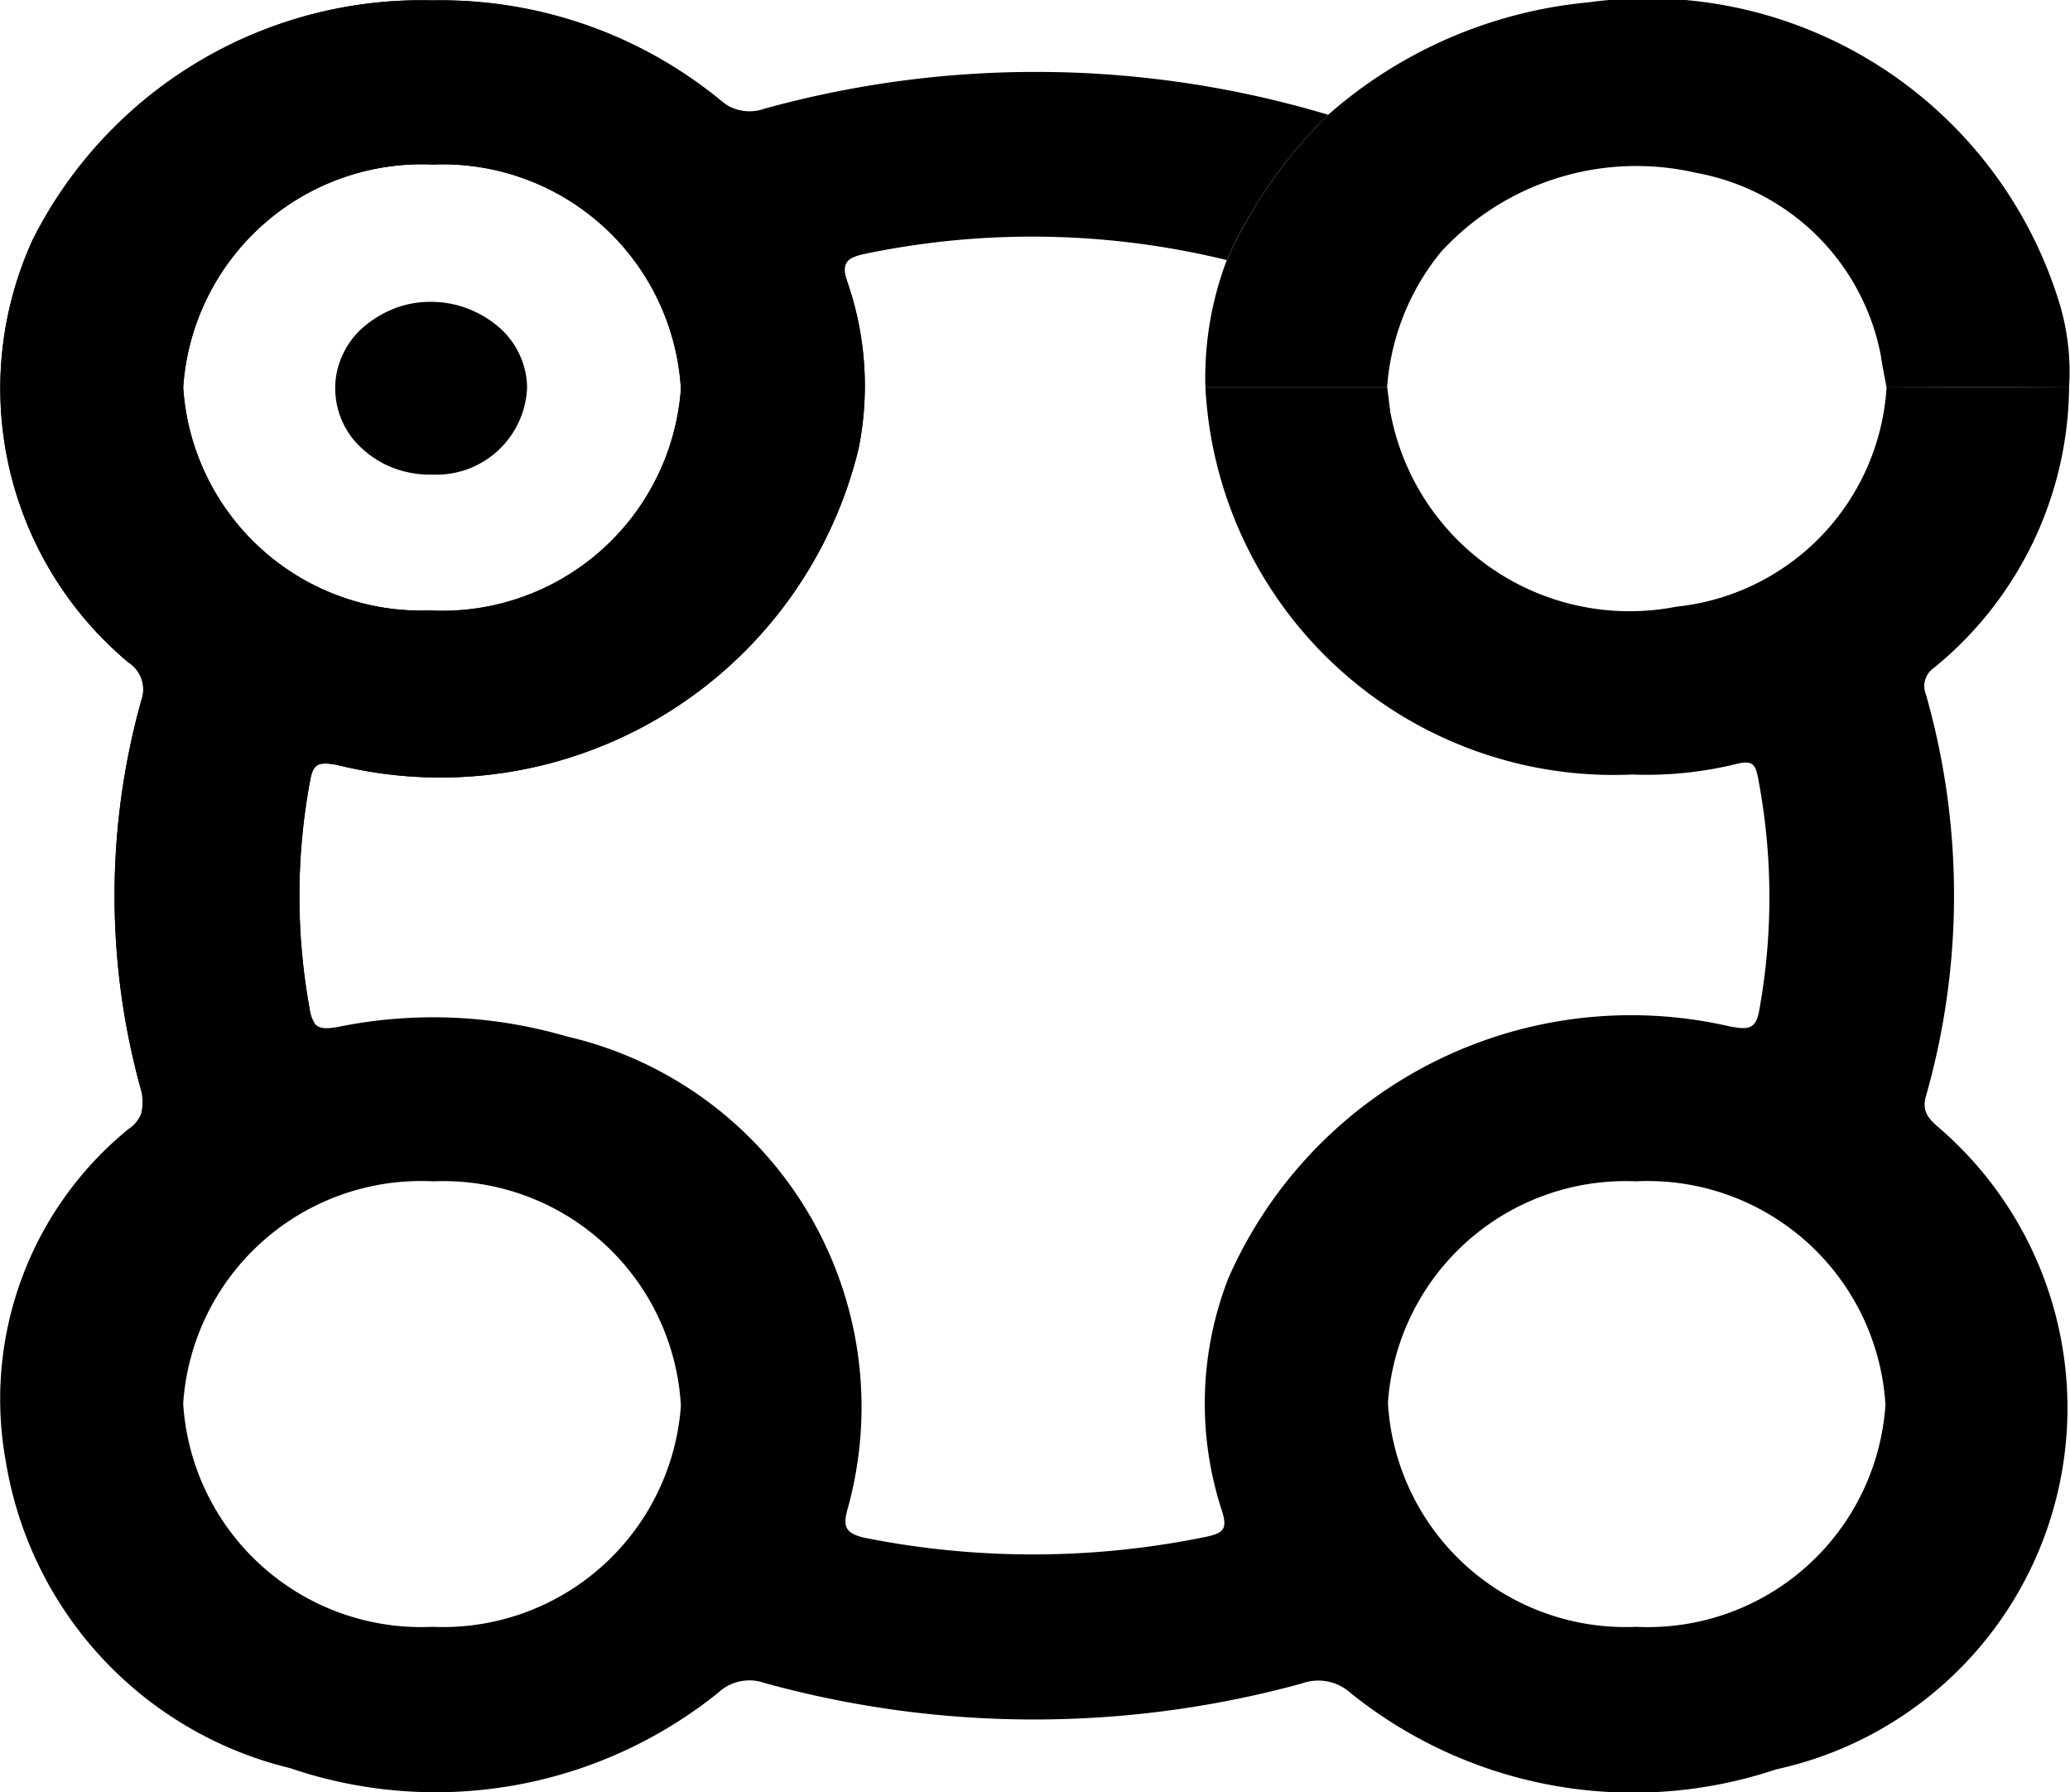<svg id="f9bac933-65eb-42be-915f-65975f881f0c" data-name="Layer 1" xmlns="http://www.w3.org/2000/svg" viewBox="0 0 16 13.852"><title>logo-icon</title><g id="ecda5813-e3e0-4502-95c2-30978d733e8a" data-name="fea563c6-f110-4647-bc6b-c071ba9af734"><g id="efcf427c-6da0-4ebc-b2c4-74824abdacc8" data-name="a037383b-8afb-42d1-957a-23acb04fa8b9"><path d="M15.993,2.989a2.828,2.828,0,0,1-1.044,2.172.171.171,0,0,0-.063.205,5.655,5.655,0,0,1,.001,3.104c-.032.112.011.167.09.237a2.858,2.858,0,0,1-1.246,4.967,3.483,3.483,0,0,1-3.291-.589.373.373,0,0,0-.378-.074,7.834,7.834,0,0,1-4.153-.004.351.351,0,0,0-.356.074,3.486,3.486,0,0,1-3.311.584A2.922,2.922,0,0,1,.046,11.301,2.691,2.691,0,0,1,.993,8.726.249.249,0,0,0,1.093,8.432,5.607,5.607,0,0,1,1.093,5.411a.248.248,0,0,0-.101-.292A2.76,2.76,0,0,1,.255,1.848,3.363,3.363,0,0,1,3.338.003,3.447,3.447,0,0,1,5.554.763.344.344,0,0,0,5.909.84,7.877,7.877,0,0,1,10.266.887a3.69,3.69,0,0,0-.784,1.123,6.333,6.333,0,0,0-2.782-.051c-.147.029-.204.066-.15.222A2.443,2.443,0,0,1,6.636,3.469,3.326,3.326,0,0,1,2.606,5.912c-.151-.028-.186-.008-.21.123a4.857,4.857,0,0,0-.003,1.764c.024.135.061.167.223.137a3.675,3.675,0,0,1,1.764.074,2.939,2.939,0,0,1,2.179,3.625c-.044.151-.048.219.155.256a6.644,6.644,0,0,0,2.6-.012c.141-.029.175-.06.133-.196A2.663,2.663,0,0,1,9.495,9.878a3.4,3.4,0,0,1,3.872-1.946c.138.026.205.03.231-.124a4.889,4.889,0,0,0-.011-1.805c-.02-.1-.047-.129-.168-.098a2.918,2.918,0,0,1-.803.081A3.16,3.16,0,0,1,9.317,2.99l1.405-0c.008.064.016.127.024.191a1.88,1.88,0,0,0,2.21,1.508,1.816,1.816,0,0,0,1.626-1.694ZM3.349,9.13a1.843,1.843,0,0,0-1.933,1.718,1.843,1.843,0,0,0,1.926,1.725,1.844,1.844,0,0,0,1.921-1.708A1.839,1.839,0,0,0,3.349,9.13Zm11.224,1.72a1.841,1.841,0,0,0-1.93-1.72,1.841,1.841,0,0,0-1.915,1.712,1.839,1.839,0,0,0,1.918,1.731A1.841,1.841,0,0,0,14.574,10.849ZM3.346,1.272A1.849,1.849,0,0,0,1.416,2.994,1.845,1.845,0,0,0,3.321,4.718a1.85,1.85,0,0,0,1.942-1.712A1.844,1.844,0,0,0,3.346,1.272Z" transform="translate(0 -0)"/><path d="M10.722,2.99q-.703 0-1.405 0a2.556,2.556,0,0,1,.166-.981A3.69,3.69,0,0,1,10.266.887,3.547,3.547,0,0,1,12.279.018,3.332,3.332,0,0,1,15.91,2.316a1.836,1.836,0,0,1,.083.673q-.706.003-1.411.006c-.015-.084-.033-.168-.045-.252a1.774,1.774,0,0,0-1.426-1.407,2.049,2.049,0,0,0-1.973.611A1.863,1.863,0,0,0,10.722,2.99Z" transform="translate(0 -0)"/><path d="M5.554.763A3.397,3.397,0,0,0,3.338.003,3.363,3.363,0,0,0,.255,1.848,2.76,2.76,0,0,0,.992,5.119a.248.248,0,0,1,.101.292,5.607,5.607,0,0,0-.001,3.021.392.392,0,0,1,.001.166A1.817,1.817,0,0,0,2.433,7.909a.249.249,0,0,1-.039-.11,4.857,4.857,0,0,1,.003-1.764c.024-.13.059-.151.21-.123A3.326,3.326,0,0,0,6.636,3.469a2.456,2.456,0,0,0-.086-1.289A2.878,2.878,0,0,0,5.554.763Zm-2.233,3.955A1.845,1.845,0,0,1,1.416,2.994a1.849,1.849,0,0,1,1.93-1.723A1.844,1.844,0,0,1,5.263,3.006,1.85,1.85,0,0,1,3.321,4.718Z" transform="translate(0 -0)"/><path d="M2.591,3.001a.61.61,0,0,1,.057-.258A.624.624,0,0,1,2.807,2.53a.832.832,0,0,1,.234-.143.758.758,0,0,1,.288-.054.781.781,0,0,1,.291.054A.824.824,0,0,1,3.858,2.53a.627.627,0,0,1,.159.213.611.611,0,0,1,.057.258.702.702,0,0,1-.732.667q-.007,0-.013,0a.79.79,0,0,1-.288-.051.754.754,0,0,1-.234-.143A.627.627,0,0,1,2.591,3.001Z" transform="translate(0 -0)"/></g></g></svg>
